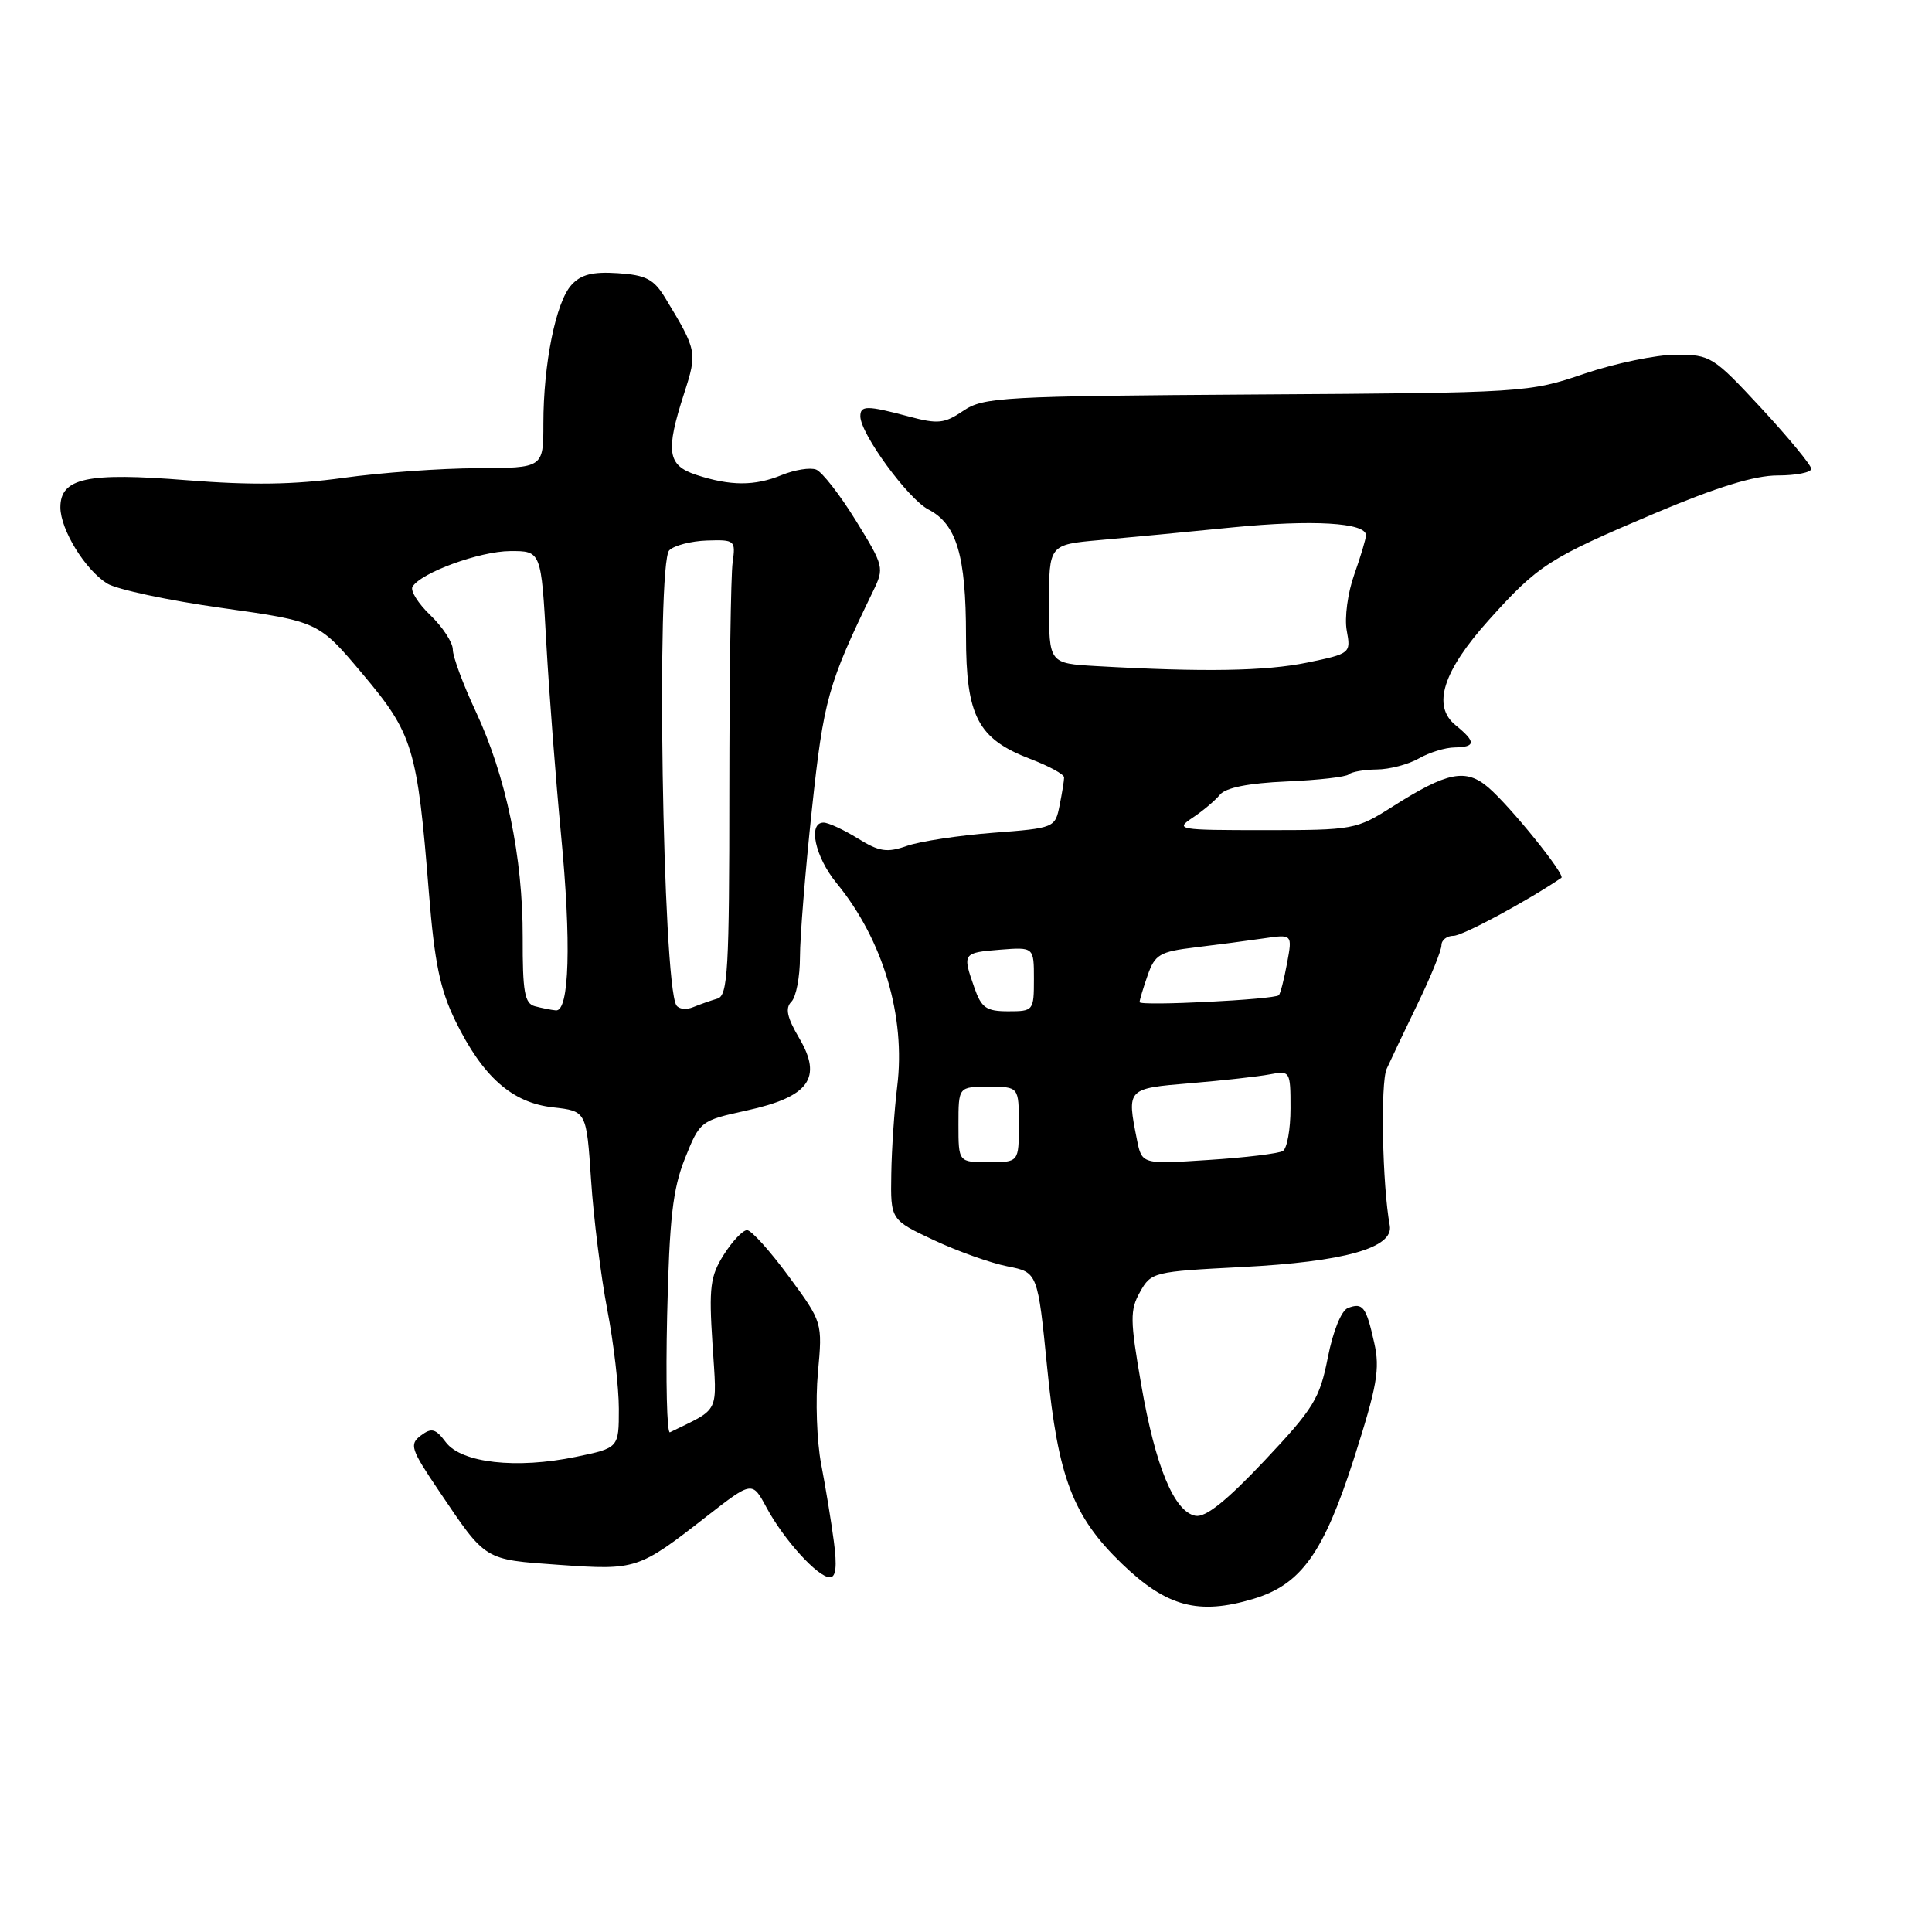 <?xml version="1.0" encoding="UTF-8" standalone="no"?>
<!DOCTYPE svg PUBLIC "-//W3C//DTD SVG 1.1//EN" "http://www.w3.org/Graphics/SVG/1.1/DTD/svg11.dtd" >
<svg xmlns="http://www.w3.org/2000/svg" xmlns:xlink="http://www.w3.org/1999/xlink" version="1.1" viewBox="0 0 256 256">
 <g >
 <path fill="currentColor"
d=" M 166.07 211.86 C 172.40 209.96 175.38 205.80 179.41 193.25 C 182.48 183.65 182.88 181.40 182.09 177.92 C 181.02 173.13 180.59 172.56 178.60 173.32 C 177.74 173.65 176.63 176.38 175.94 179.90 C 174.87 185.33 174.07 186.63 167.54 193.56 C 162.52 198.88 159.74 201.10 158.41 200.85 C 155.58 200.33 153.09 194.30 151.22 183.49 C 149.73 174.89 149.71 173.60 151.06 171.19 C 152.53 168.56 152.86 168.49 164.53 167.89 C 178.11 167.20 184.70 165.35 184.15 162.38 C 183.17 157.13 182.90 143.50 183.74 141.63 C 184.27 140.46 186.12 136.57 187.85 133.00 C 189.58 129.43 191.00 125.94 191.00 125.25 C 191.00 124.56 191.72 124.00 192.60 124.00 C 193.81 124.00 202.25 119.46 206.89 116.32 C 207.46 115.93 200.14 106.86 197.23 104.36 C 194.23 101.78 191.80 102.26 184.55 106.86 C 179.72 109.93 179.35 110.00 167.58 110.00 C 156.08 110.00 155.66 109.93 158.03 108.35 C 159.39 107.45 161.02 106.07 161.65 105.30 C 162.41 104.37 165.42 103.77 170.46 103.55 C 174.67 103.37 178.38 102.95 178.72 102.61 C 179.06 102.28 180.72 101.98 182.42 101.96 C 184.11 101.95 186.62 101.29 188.00 100.50 C 189.38 99.71 191.51 99.05 192.75 99.04 C 195.56 98.99 195.59 98.30 192.88 96.10 C 189.72 93.55 191.18 88.94 197.28 82.15 C 203.83 74.86 205.21 73.97 219.31 68.00 C 227.52 64.53 232.48 63.00 235.56 63.00 C 238.00 63.00 240.00 62.60 240.00 62.12 C 240.00 61.64 237.03 58.04 233.41 54.12 C 227.02 47.23 226.66 47.00 222.08 47.00 C 219.48 47.00 214.01 48.14 209.93 49.52 C 202.60 52.02 202.08 52.05 166.51 52.27 C 132.79 52.49 130.32 52.62 127.65 54.43 C 125.13 56.14 124.29 56.22 120.39 55.18 C 114.88 53.71 114.00 53.71 114.00 55.16 C 114.00 57.46 120.32 66.11 123.02 67.51 C 126.76 69.44 128.00 73.62 128.00 84.24 C 128.00 94.92 129.56 97.90 136.51 100.56 C 138.98 101.50 141.00 102.60 141.00 103.01 C 141.00 103.42 140.73 105.09 140.40 106.73 C 139.81 109.69 139.73 109.73 131.57 110.35 C 127.04 110.70 121.92 111.48 120.19 112.08 C 117.52 113.02 116.51 112.86 113.65 111.09 C 111.79 109.94 109.75 109.00 109.13 109.00 C 107.02 109.00 107.99 113.53 110.85 117.02 C 117.02 124.54 120.04 134.69 118.88 144.00 C 118.51 147.03 118.15 152.23 118.10 155.57 C 118.00 161.63 118.00 161.63 123.75 164.33 C 126.91 165.81 131.30 167.37 133.50 167.80 C 137.50 168.59 137.50 168.59 138.77 181.36 C 140.20 195.79 142.17 200.94 148.66 207.20 C 154.59 212.91 158.80 214.04 166.07 211.86 Z  M 110.49 204.25 C 110.15 201.64 109.39 197.03 108.81 194.01 C 108.23 190.99 108.04 185.52 108.38 181.86 C 108.99 175.21 108.99 175.21 104.50 169.11 C 102.03 165.75 99.55 163.00 98.99 163.00 C 98.43 163.00 97.04 164.46 95.91 166.25 C 94.11 169.10 93.92 170.56 94.41 178.10 C 95.01 187.51 95.50 186.48 88.77 189.79 C 88.37 189.99 88.20 183.03 88.40 174.33 C 88.70 161.44 89.14 157.57 90.76 153.50 C 92.74 148.55 92.82 148.49 98.92 147.15 C 107.21 145.34 109.02 142.85 105.90 137.56 C 104.28 134.81 104.02 133.58 104.86 132.74 C 105.49 132.11 106.00 129.44 106.00 126.81 C 106.00 124.17 106.71 115.37 107.58 107.26 C 109.15 92.65 109.70 90.68 115.69 78.33 C 117.19 75.25 117.13 75.01 113.40 68.97 C 111.30 65.56 108.93 62.53 108.14 62.22 C 107.35 61.92 105.31 62.25 103.60 62.94 C 100.00 64.42 96.80 64.41 92.25 62.92 C 88.43 61.66 88.16 59.83 90.66 52.10 C 92.41 46.68 92.36 46.43 88.16 39.50 C 86.64 36.99 85.62 36.45 81.87 36.20 C 78.51 35.98 76.97 36.37 75.71 37.77 C 73.65 40.04 72.00 48.22 72.00 56.14 C 72.00 62.00 72.00 62.00 63.25 62.04 C 58.44 62.05 50.45 62.63 45.50 63.32 C 38.96 64.23 33.29 64.31 24.74 63.63 C 11.54 62.57 8.00 63.33 8.00 67.23 C 8.01 70.18 11.28 75.50 14.20 77.32 C 15.47 78.10 22.28 79.56 29.35 80.55 C 42.21 82.36 42.21 82.36 48.06 89.32 C 54.73 97.24 55.30 99.13 56.83 118.26 C 57.58 127.59 58.31 131.11 60.35 135.29 C 63.98 142.70 67.84 146.12 73.28 146.73 C 77.71 147.23 77.71 147.23 78.32 156.36 C 78.65 161.39 79.62 169.10 80.46 173.50 C 81.31 177.90 82.00 183.83 82.00 186.68 C 82.00 191.86 82.00 191.86 76.31 193.04 C 68.44 194.67 61.16 193.86 59.08 191.11 C 57.71 189.29 57.19 189.15 55.76 190.22 C 54.22 191.39 54.43 192.02 58.13 197.50 C 64.46 206.89 64.05 206.63 74.10 207.35 C 84.31 208.07 84.61 207.97 93.58 200.97 C 99.67 196.23 99.67 196.23 101.57 199.76 C 103.88 204.05 108.38 209.00 109.96 209.00 C 110.77 209.00 110.93 207.55 110.49 204.25 Z  M 127.00 149.00 C 127.00 144.00 127.00 144.00 131.00 144.00 C 135.00 144.00 135.00 144.00 135.00 149.00 C 135.00 154.00 135.00 154.00 131.00 154.00 C 127.00 154.00 127.00 154.00 127.00 149.00 Z  M 150.65 151.01 C 149.30 144.23 149.29 144.23 157.75 143.53 C 162.01 143.17 166.74 142.65 168.25 142.36 C 170.95 141.85 171.00 141.93 171.00 146.86 C 171.00 149.62 170.55 152.16 169.99 152.51 C 169.43 152.85 165.00 153.39 160.14 153.70 C 151.31 154.28 151.31 154.28 150.65 151.01 Z  M 129.10 130.85 C 127.51 126.31 127.56 126.24 132.50 125.84 C 137.00 125.49 137.00 125.49 137.00 129.74 C 137.00 133.92 136.93 134.00 133.60 134.00 C 130.68 134.00 130.04 133.55 129.10 130.85 Z  M 151.00 132.79 C 151.00 132.52 151.48 130.92 152.07 129.23 C 153.03 126.48 153.67 126.10 158.32 125.54 C 161.17 125.20 165.25 124.66 167.38 124.35 C 171.26 123.78 171.26 123.78 170.54 127.64 C 170.15 129.76 169.66 131.67 169.45 131.87 C 168.88 132.45 151.00 133.34 151.00 132.79 Z  M 145.25 88.26 C 139.00 87.90 139.00 87.90 139.00 80.03 C 139.00 72.16 139.00 72.16 145.75 71.56 C 149.46 71.23 157.38 70.48 163.34 69.88 C 173.91 68.84 181.00 69.25 181.00 70.92 C 181.00 71.38 180.30 73.72 179.45 76.12 C 178.58 78.55 178.14 81.86 178.45 83.55 C 179.01 86.56 178.95 86.61 173.20 87.80 C 167.70 88.93 159.50 89.07 145.25 88.26 Z  M 70.87 133.33 C 69.51 132.97 69.24 131.41 69.26 124.20 C 69.29 113.59 67.05 102.83 63.02 94.23 C 61.36 90.68 60.00 87.01 60.00 86.07 C 60.00 85.14 58.67 83.10 57.04 81.53 C 55.41 79.97 54.34 78.27 54.66 77.74 C 55.81 75.87 63.57 73.04 67.60 73.02 C 71.71 73.00 71.71 73.00 72.39 85.25 C 72.77 91.99 73.65 103.35 74.33 110.50 C 75.72 124.89 75.45 134.07 73.65 133.88 C 73.02 133.82 71.77 133.57 70.87 133.33 Z  M 89.62 133.20 C 87.80 130.25 86.93 74.68 88.68 72.92 C 89.33 72.27 91.58 71.69 93.68 71.62 C 97.37 71.50 97.49 71.60 97.08 74.50 C 96.84 76.15 96.65 89.73 96.64 104.68 C 96.64 128.50 96.44 131.92 95.07 132.32 C 94.21 132.57 92.76 133.08 91.85 133.45 C 90.94 133.83 89.94 133.72 89.62 133.20 Z "/>
</g>
</svg>